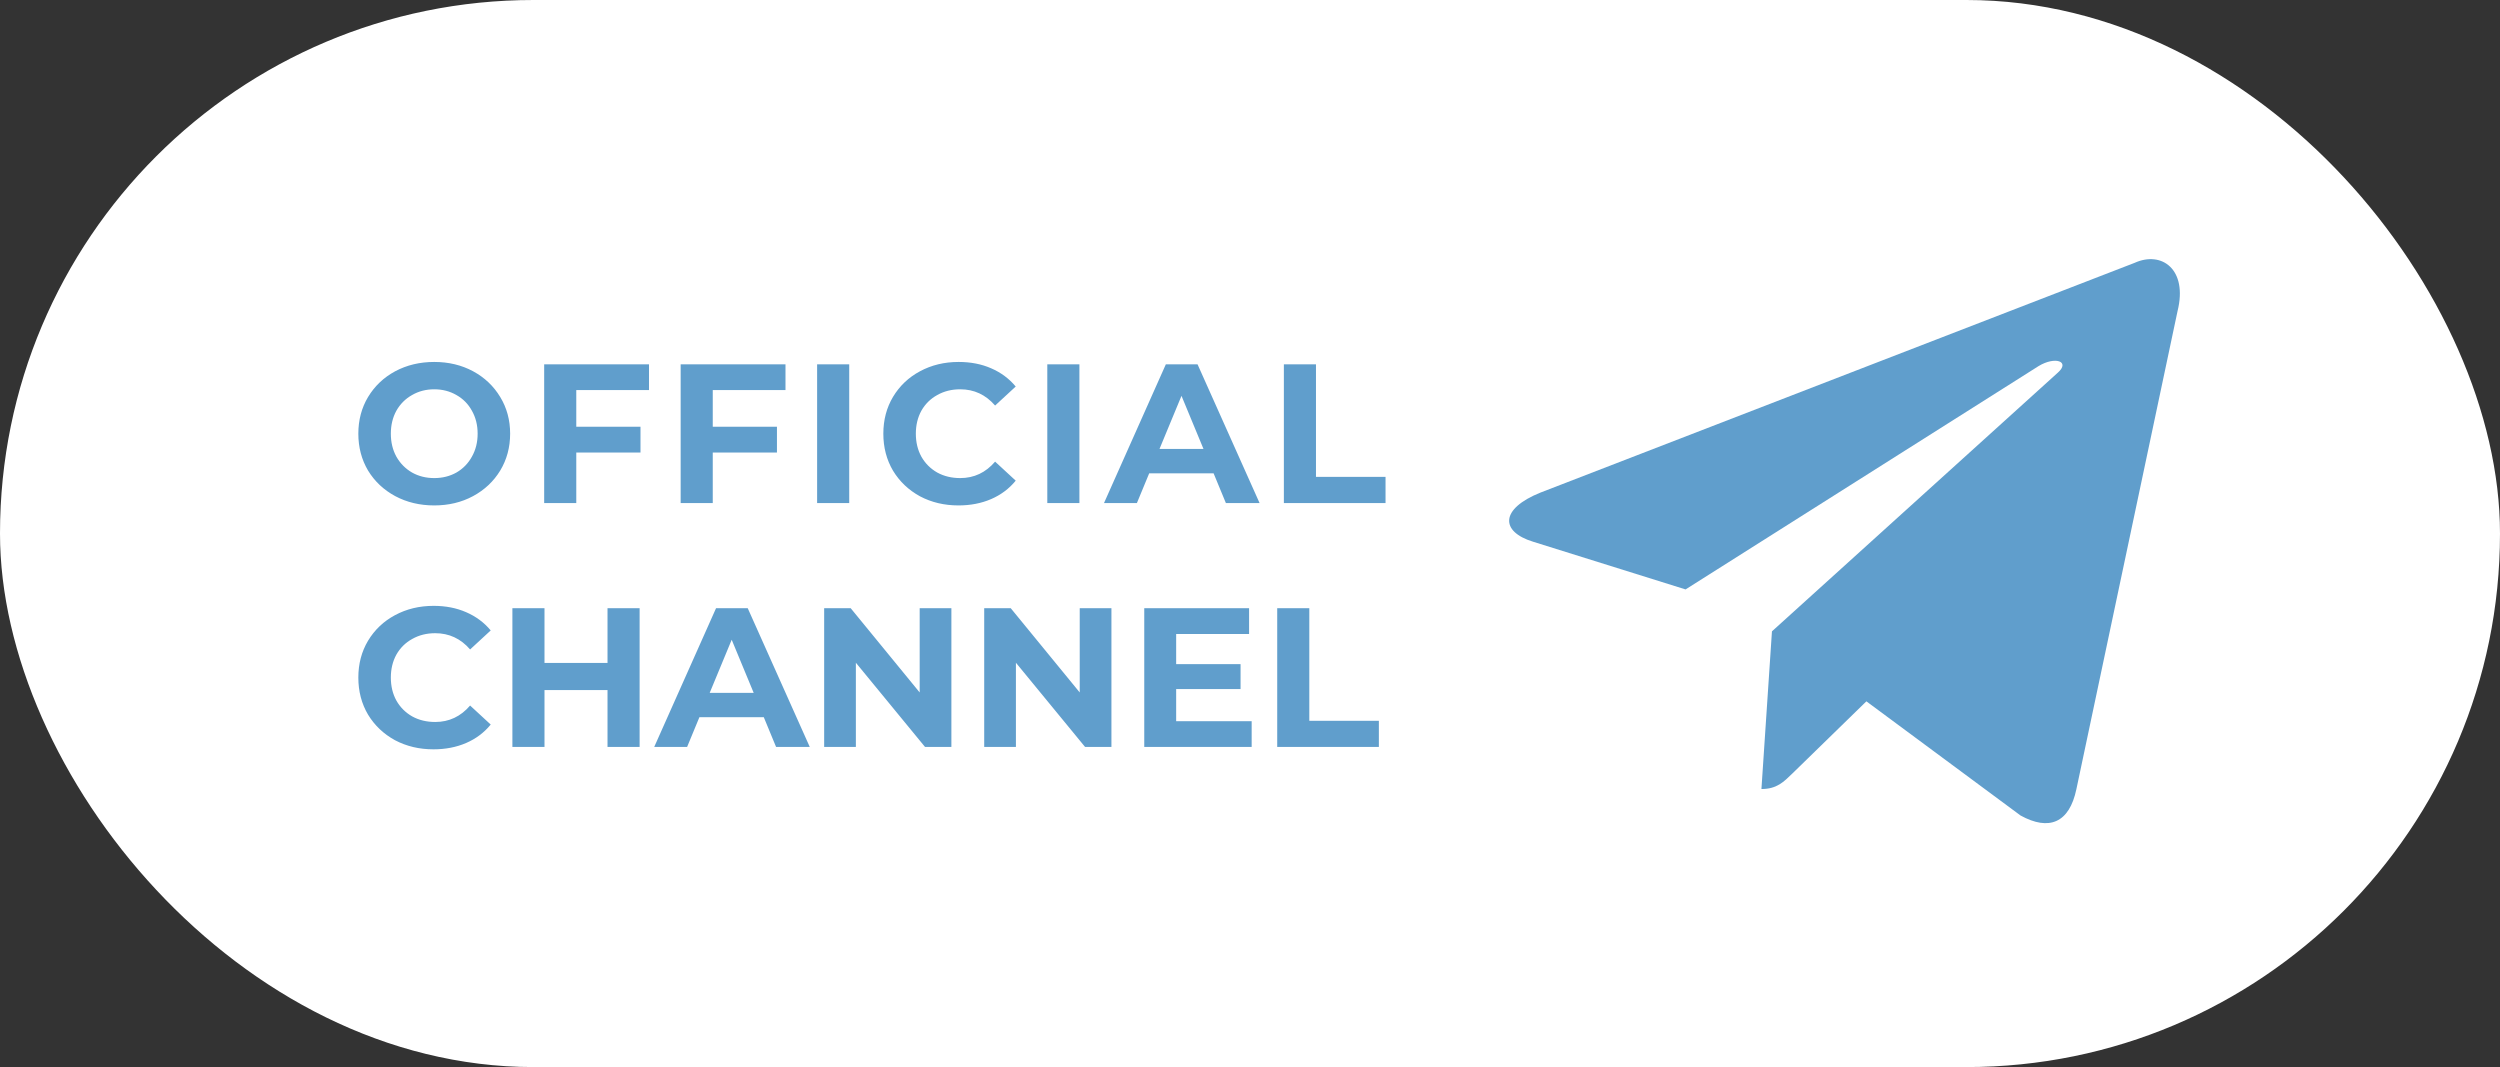 <!--
  - This file is part of the Web3 Library developed by mFactory GmbH.
  -
  - Copyright © 2021, mFactory GmbH
  -
  - Solana Reference Stake Pool is free software: you can redistribute it
  - and/or modify it under the terms of the GNU Affero General Public License
  - as published by the Free Software Foundation, either version 3
  - of the License, or (at your option) any later version.
  -
  - Solana Reference Stake Pool is distributed in the hope that it
  - will be useful, but WITHOUT ANY WARRANTY; without even the implied
  - warranty of MERCHANTABILITY or FITNESS FOR A PARTICULAR PURPOSE.
  - See the GNU Affero General Public License for more details.
  -
  - You should have received a copy of the GNU Affero General Public License
  - along with this program.
  - If not, see <https://www.gnu.org/licenses/agpl-3.0.html>.
  -
  - You can be released from the requirements of the Affero GNU General Public License
  - by purchasing a commercial license. The purchase of such a license is
  - mandatory as soon as you develop commercial activities using the
  - Solana Reference Stake Pool code without disclosing the source code of
  - your own applications.
  -
  - The developer of this program can be contacted at <info@mfactory.ch>.
  -->

<svg width="164" height="70" viewBox="0 0 164 70" fill="none" xmlns="http://www.w3.org/2000/svg">
<rect x="0" y="0" width="164" height="70" fill="#333333" stroke="none"/>
<rect width="164" height="70" rx="35" fill="white"/>
<path d="M140.03 17.243L101.055 32.313C98.395 33.384 98.41 34.872 100.567 35.536L110.573 38.666L133.725 24.019C134.82 23.351 135.82 23.71 134.998 24.442L116.24 41.416H116.236L116.24 41.419L115.55 51.76C116.561 51.76 117.007 51.295 117.575 50.746L122.435 46.008L132.545 53.495C134.409 54.524 135.748 53.995 136.212 51.765L142.848 20.404C143.528 17.673 141.808 16.437 140.03 17.243Z" fill="#609ECC"/>
<path d="M28.486 33.156C27.541 33.156 26.688 32.952 25.925 32.545C25.171 32.138 24.577 31.579 24.144 30.868C23.719 30.149 23.507 29.343 23.507 28.45C23.507 27.557 23.719 26.756 24.144 26.045C24.577 25.326 25.171 24.762 25.925 24.355C26.688 23.948 27.541 23.744 28.486 23.744C29.431 23.744 30.28 23.948 31.034 24.355C31.788 24.762 32.382 25.326 32.815 26.045C33.248 26.756 33.465 27.557 33.465 28.45C33.465 29.343 33.248 30.149 32.815 30.868C32.382 31.579 31.788 32.138 31.034 32.545C30.28 32.952 29.431 33.156 28.486 33.156ZM28.486 31.362C29.023 31.362 29.509 31.241 29.942 30.998C30.375 30.747 30.713 30.4 30.956 29.958C31.207 29.516 31.333 29.013 31.333 28.45C31.333 27.887 31.207 27.384 30.956 26.942C30.713 26.5 30.375 26.158 29.942 25.915C29.509 25.664 29.023 25.538 28.486 25.538C27.949 25.538 27.463 25.664 27.03 25.915C26.597 26.158 26.254 26.5 26.003 26.942C25.76 27.384 25.639 27.887 25.639 28.45C25.639 29.013 25.76 29.516 26.003 29.958C26.254 30.4 26.597 30.747 27.03 30.998C27.463 31.241 27.949 31.362 28.486 31.362ZM37.804 25.59V27.995H42.016V29.685H37.804V33H35.698V23.9H42.575V25.59H37.804ZM46.757 25.59V27.995H50.968V29.685H46.757V33H44.651V23.9H51.528V25.59H46.757ZM53.603 23.9H55.709V33H53.603V23.9ZM62.874 33.156C61.947 33.156 61.106 32.957 60.352 32.558C59.606 32.151 59.017 31.592 58.584 30.881C58.159 30.162 57.947 29.351 57.947 28.45C57.947 27.549 58.159 26.743 58.584 26.032C59.017 25.313 59.606 24.754 60.352 24.355C61.106 23.948 61.951 23.744 62.887 23.744C63.675 23.744 64.386 23.883 65.019 24.16C65.66 24.437 66.198 24.836 66.631 25.356L65.279 26.604C64.663 25.893 63.901 25.538 62.991 25.538C62.428 25.538 61.925 25.664 61.483 25.915C61.041 26.158 60.694 26.5 60.443 26.942C60.2 27.384 60.079 27.887 60.079 28.45C60.079 29.013 60.2 29.516 60.443 29.958C60.694 30.4 61.041 30.747 61.483 30.998C61.925 31.241 62.428 31.362 62.991 31.362C63.901 31.362 64.663 31.002 65.279 30.283L66.631 31.531C66.198 32.06 65.66 32.463 65.019 32.74C64.377 33.017 63.663 33.156 62.874 33.156ZM68.703 23.9H70.809V33H68.703V23.9ZM79.612 31.05H75.387L74.581 33H72.423L76.479 23.9H78.559L82.628 33H80.418L79.612 31.05ZM78.949 29.451L77.506 25.967L76.063 29.451H78.949ZM84.222 23.9H86.328V31.284H90.891V33H84.222V23.9ZM28.434 49.156C27.507 49.156 26.666 48.957 25.912 48.558C25.167 48.151 24.577 47.592 24.144 46.881C23.719 46.162 23.507 45.351 23.507 44.45C23.507 43.549 23.719 42.743 24.144 42.032C24.577 41.313 25.167 40.754 25.912 40.355C26.666 39.948 27.511 39.744 28.447 39.744C29.236 39.744 29.946 39.883 30.579 40.16C31.22 40.437 31.758 40.836 32.191 41.356L30.839 42.604C30.224 41.893 29.461 41.538 28.551 41.538C27.988 41.538 27.485 41.664 27.043 41.915C26.601 42.158 26.254 42.5 26.003 42.942C25.76 43.384 25.639 43.887 25.639 44.45C25.639 45.013 25.76 45.516 26.003 45.958C26.254 46.4 26.601 46.747 27.043 46.998C27.485 47.241 27.988 47.362 28.551 47.362C29.461 47.362 30.224 47.002 30.839 46.283L32.191 47.531C31.758 48.06 31.22 48.463 30.579 48.74C29.938 49.017 29.223 49.156 28.434 49.156ZM41.959 39.9V49H39.853V45.269H35.719V49H33.613V39.9H35.719V43.488H39.853V39.9H41.959ZM50.105 47.05H45.88L45.074 49H42.916L46.972 39.9H49.052L53.121 49H50.911L50.105 47.05ZM49.442 45.451L47.999 41.967L46.556 45.451H49.442ZM62.411 39.9V49H60.682L56.145 43.475V49H54.065V39.9H55.807L60.331 45.425V39.9H62.411ZM72.91 39.9V49H71.181L66.644 43.475V49H64.564V39.9H66.306L70.83 45.425V39.9H72.91ZM82.109 47.31V49H75.063V39.9H81.94V41.59H77.156V43.566H81.381V45.204H77.156V47.31H82.109ZM83.785 39.9H85.891V47.284H90.454V49H83.785V39.9Z" fill="#609ECC"/>
</svg>
